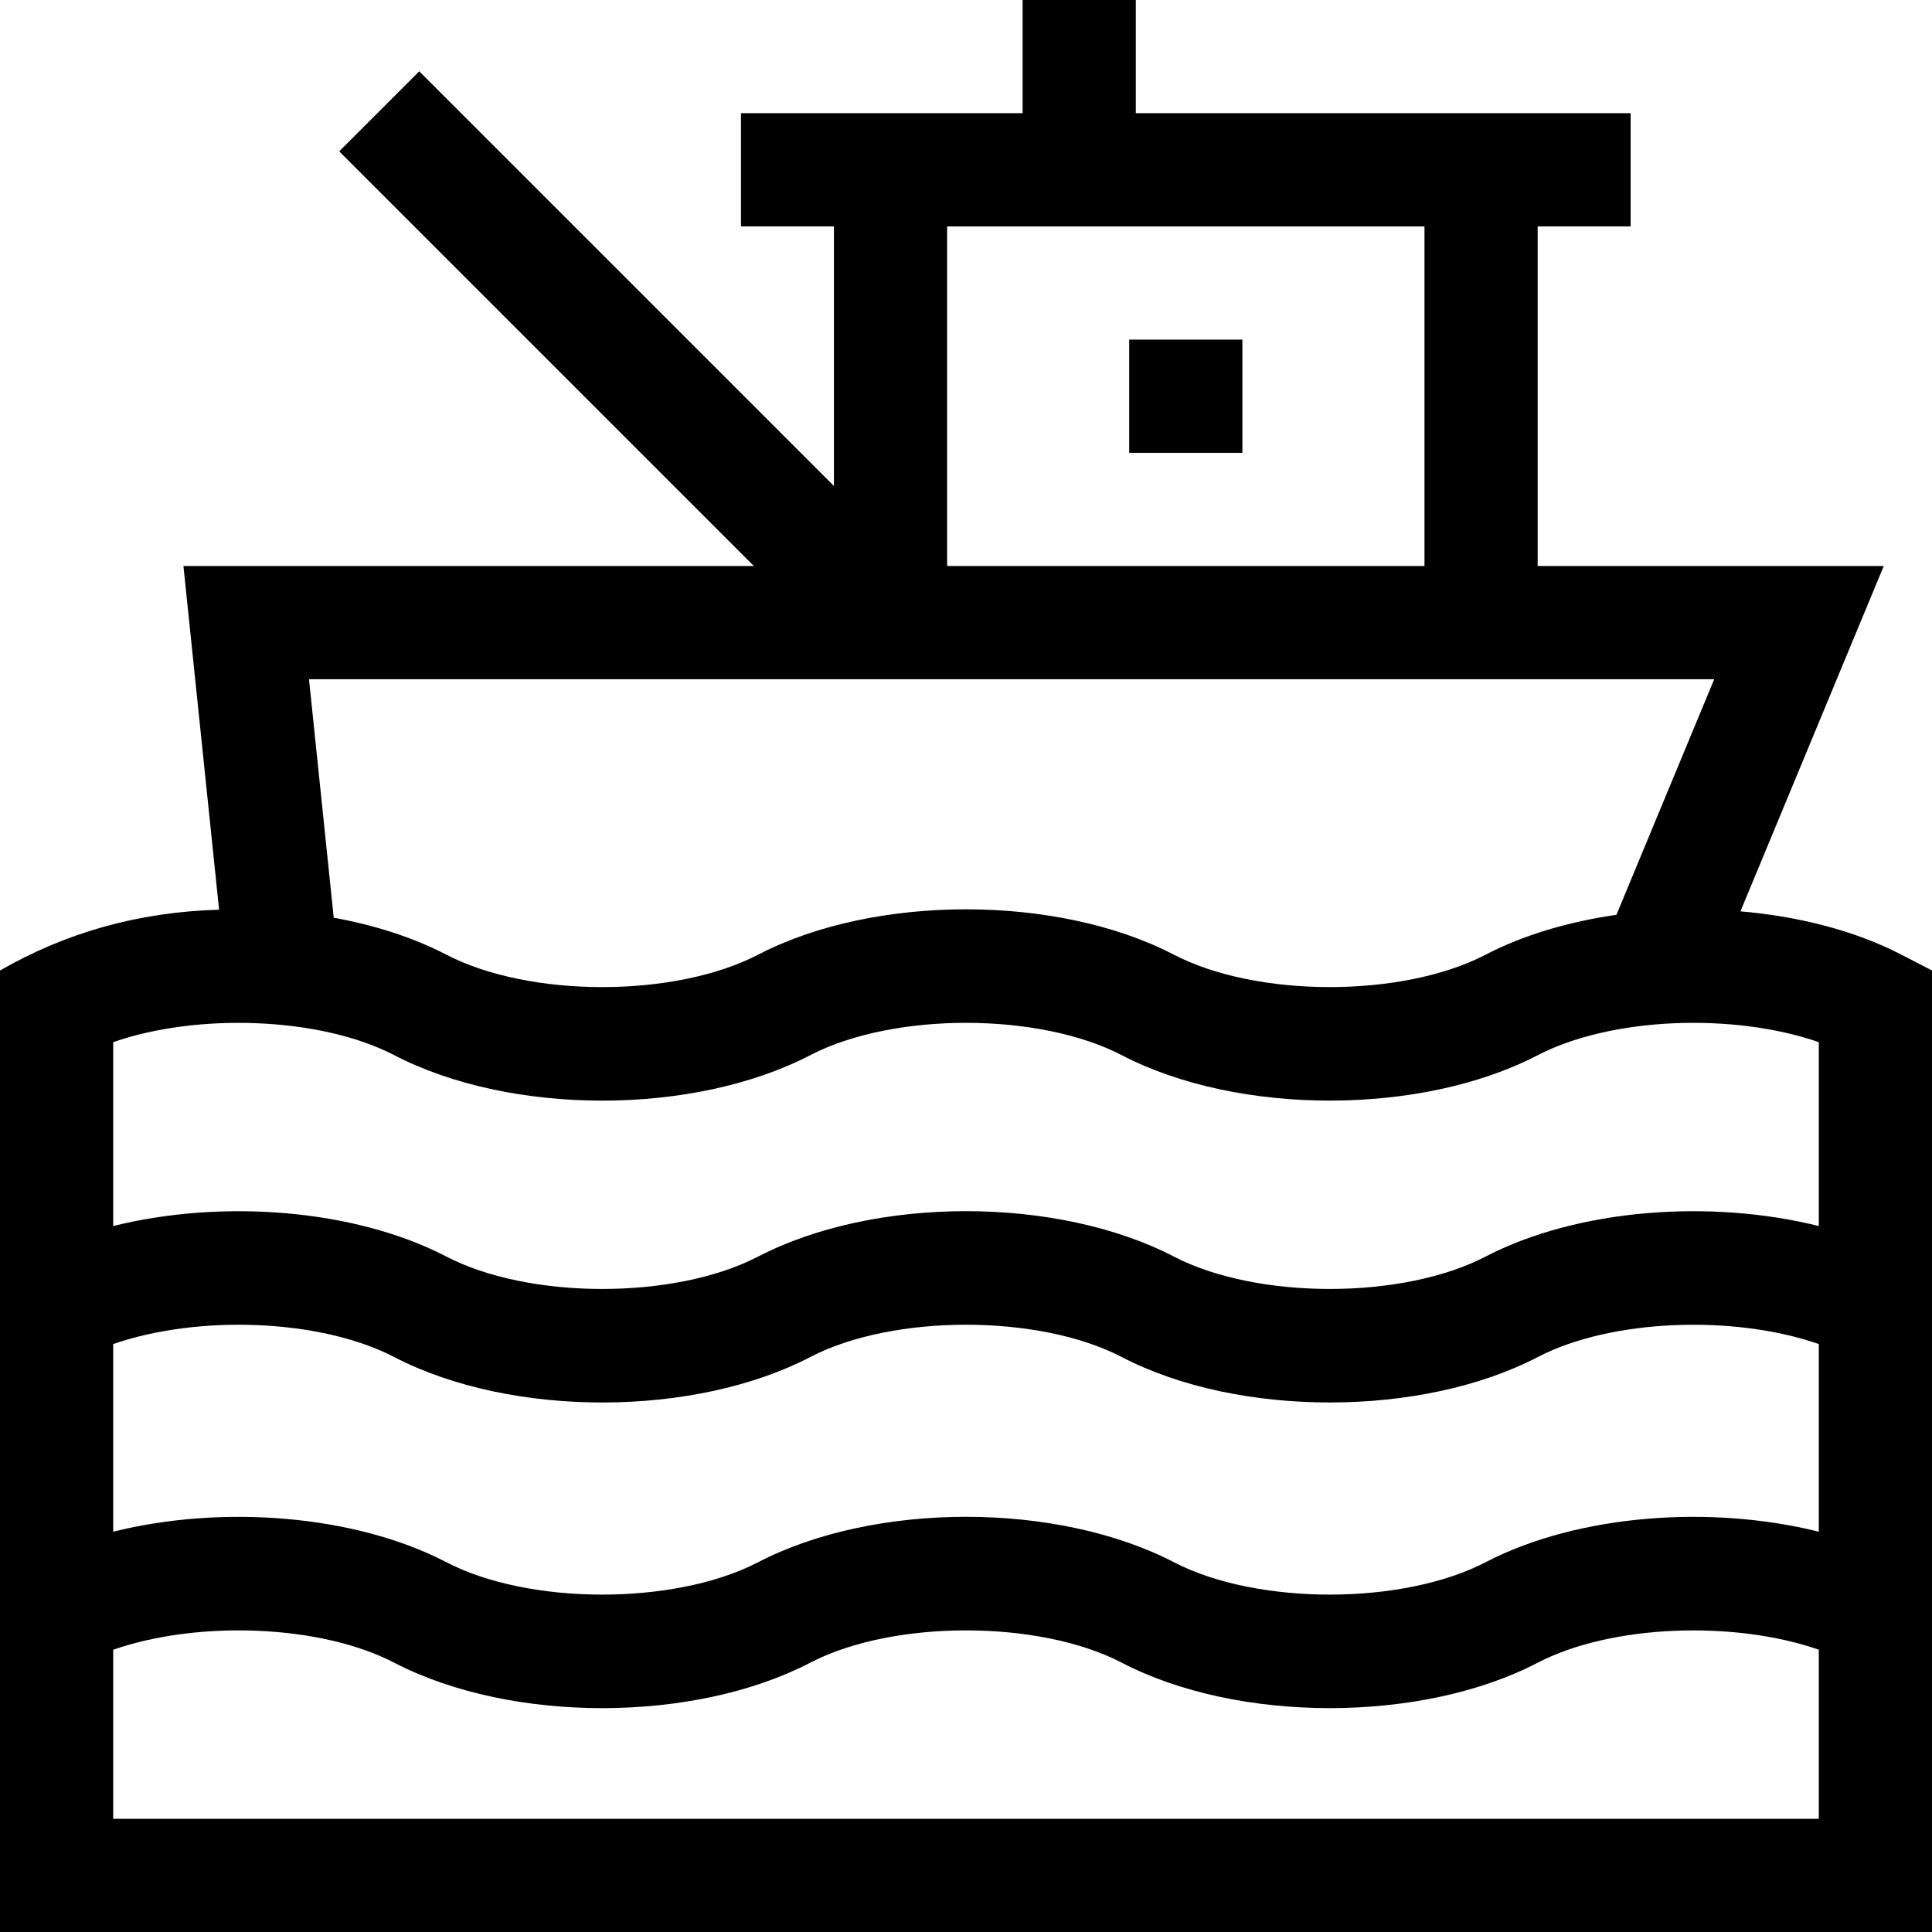 <svg id="Capa_1" enable-background="new 0 0 512 512" height="512" viewBox="0 0 512 512" width="512" xmlns="http://www.w3.org/2000/svg"><g><path d="m299.25 90h30v30h-30z"/><path d="m503.672 252.889c-12.143-6.267-27.005-10.051-42.436-11.371l37.979-91.518h-91.715v-90h24.633v-30h-131.133v-30h-30v30h-74.633v30h24.633v68.787l-109.894-109.893-21.212 21.212 109.893 109.894h-151.174l9.449 91.079c-21.816.633-40.82 6.226-58.063 16.111v254.81h512v-254.811zm-473.672 103.304c22.563-7.836 55.146-6.714 74.728 3.568 30.928 15.939 79.305 15.904 110.16-.215 21.901-11.303 60.324-11.304 82.222-.002 15.544 8.118 35.346 12.117 55.29 12.128 19.94-.011 39.748-4.009 55.289-12.126 19.458-10.042 51.947-11.155 74.312-3.354v49.725c-28.822-7.184-63.849-4.532-88.075 7.973-21.987 11.551-60.57 11.57-82.634.216-31.009-16.179-79.566-16.181-110.579-.002-22.07 11.356-60.65 11.339-82.64-.215-24.225-12.503-59.25-15.156-88.073-7.972zm347.5-296.193v90h-126.5v-90zm76.785 120-25.909 62.432c-12.72 1.835-24.672 5.348-34.864 10.672-22.072 11.357-60.647 11.338-82.64-.215-30.77-15.881-78.975-15.882-109.747.001-22.16 11.605-60.894 11.604-83.053-.001-8.736-4.509-18.879-7.734-29.628-9.683l-6.557-63.206zm-349.976 99.546c31.011 16.176 79.566 16.18 110.579.001 22.073-11.356 60.65-11.338 82.641.215 30.77 15.881 78.975 15.882 109.747-.001 19.582-10.278 52.167-11.412 74.725-3.579v48.735c-28.822-7.184-63.849-4.532-88.075 7.973-21.987 11.551-60.57 11.57-82.634.216-31.009-16.179-79.566-16.181-110.579-.002-22.07 11.356-60.65 11.339-82.64-.215-24.225-12.503-59.25-15.156-88.073-7.972v-48.735c22.367-7.798 54.857-6.678 74.309 3.364zm-74.309 202.454v-44.807c22.563-7.836 55.146-6.714 74.728 3.568 30.928 15.939 79.305 15.904 110.16-.215 21.901-11.303 60.324-11.304 82.222-.002 15.544 8.118 35.346 12.117 55.29 12.128 19.94-.011 39.748-4.009 55.289-12.126 19.458-10.042 51.947-11.155 74.312-3.354v44.808z"/></g></svg>